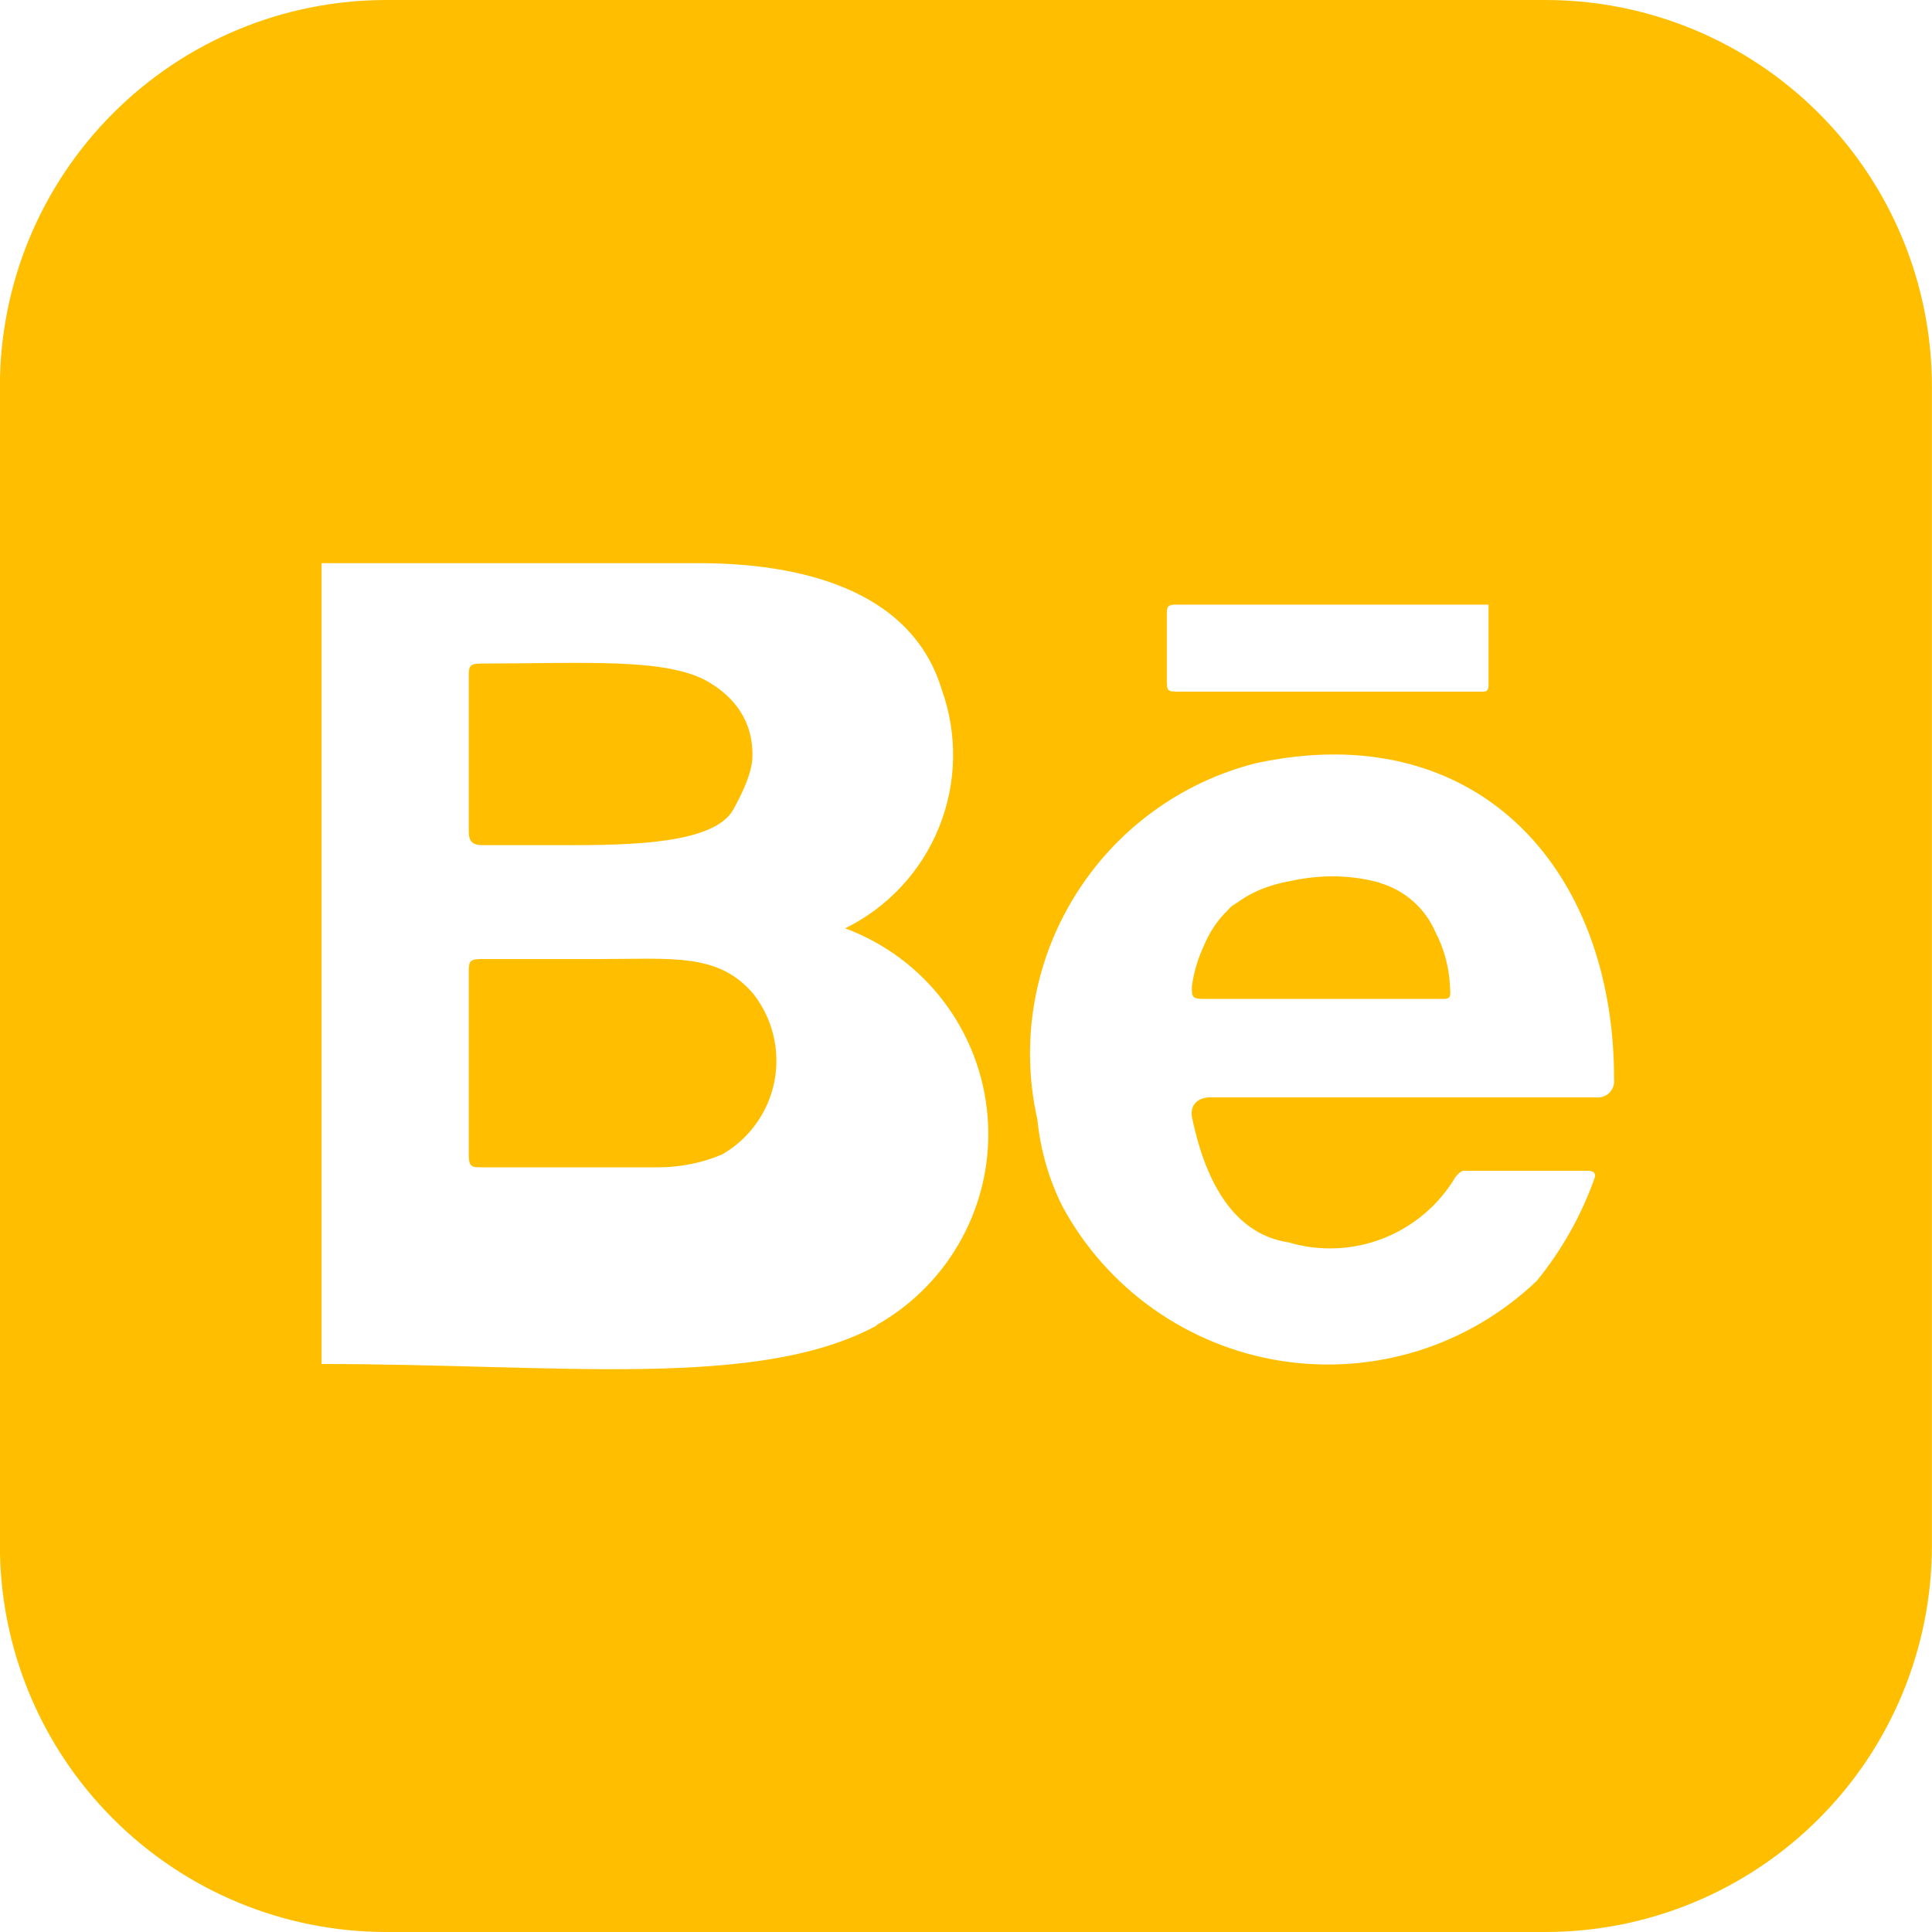 <svg width="20" height="20" viewBox="0 0 20 20" fill="none" xmlns="http://www.w3.org/2000/svg">
<g id="behance-default" clip-path="url(#clip0_63_27)">
<g id="Group 3">
<path id="Vector" d="M4.853 8.607V7.002C4.853 6.907 4.853 6.869 4.977 6.869C6.04 6.869 6.904 6.806 7.333 7.059C7.763 7.311 7.781 7.659 7.788 7.763C7.795 7.867 7.792 8.016 7.592 8.379C7.392 8.742 6.497 8.749 5.851 8.749H4.996C4.891 8.749 4.853 8.711 4.853 8.607ZM7.799 10.289C7.898 10.415 7.969 10.562 8.006 10.718C8.044 10.874 8.047 11.036 8.017 11.194C7.986 11.352 7.922 11.501 7.828 11.631C7.735 11.762 7.614 11.871 7.475 11.951C7.27 12.037 7.051 12.082 6.829 12.084H4.986C4.891 12.084 4.853 12.084 4.853 11.961V10.061C4.853 9.966 4.853 9.928 4.977 9.928H6.202C6.962 9.928 7.437 9.862 7.799 10.289Z" fill="#FFBF00"/>
<path id="Vector_2" d="M14.86 9.65C14.807 9.527 14.728 9.417 14.627 9.329C14.527 9.24 14.408 9.176 14.279 9.139C14.021 9.069 13.752 9.054 13.488 9.096C13.224 9.137 12.972 9.234 12.749 9.381C12.526 9.606 12.382 9.897 12.338 10.21C12.338 10.32 12.338 10.341 12.469 10.341H14.899C15.02 10.341 15.02 10.341 15.009 10.19C14.998 10.001 14.947 9.817 14.86 9.65ZM14.86 9.65C14.807 9.527 14.727 9.417 14.627 9.329C14.526 9.24 14.408 9.176 14.279 9.139C14.021 9.069 13.752 9.054 13.488 9.096C13.224 9.137 12.972 9.234 12.749 9.381C12.526 9.606 12.381 9.897 12.338 10.21C12.338 10.32 12.338 10.341 12.468 10.341H14.899C15.02 10.341 15.02 10.341 15.009 10.19C14.998 10.001 14.945 9.817 14.857 9.65M15.999 0H3.999C2.938 0 1.921 0.421 1.171 1.172C0.42 1.922 -0.001 2.939 -0.001 4V16C-0.001 17.061 0.42 18.078 1.171 18.828C1.921 19.579 2.938 20 3.999 20H15.999C17.06 20 18.077 19.579 18.828 18.828C19.578 18.078 19.999 17.061 19.999 16V4C19.999 2.939 19.578 1.922 18.828 1.172C18.077 0.421 17.06 0 15.999 0ZM12.079 6.369C12.079 6.29 12.079 6.259 12.169 6.259H15.409V7.101C15.409 7.101 15.412 7.16 15.359 7.16H12.22C12.079 7.16 12.079 7.16 12.079 7.021V6.369ZM9.079 13.72C7.848 14.39 5.78 14.12 3.329 14.12V5.83H7.239C8.239 5.83 9.429 6.08 9.749 7.139C9.915 7.602 9.905 8.11 9.72 8.566C9.536 9.021 9.19 9.393 8.749 9.61C9.155 9.761 9.511 10.025 9.772 10.371C10.033 10.717 10.19 11.13 10.224 11.563C10.258 11.995 10.167 12.428 9.962 12.81C9.757 13.193 9.447 13.508 9.069 13.72H9.079ZM16.529 11.36H12.529C12.419 11.36 12.319 11.419 12.338 11.56C12.459 12.15 12.728 12.77 13.339 12.861C13.662 12.957 14.008 12.942 14.321 12.819C14.635 12.695 14.898 12.471 15.069 12.181C15.069 12.181 15.119 12.12 15.149 12.12H16.449C16.449 12.12 16.529 12.12 16.509 12.19C16.372 12.578 16.169 12.94 15.909 13.259C15.561 13.591 15.142 13.839 14.683 13.983C14.224 14.126 13.739 14.162 13.264 14.088C12.789 14.014 12.338 13.831 11.945 13.554C11.552 13.277 11.228 12.913 10.999 12.49C10.858 12.209 10.77 11.903 10.739 11.59C10.561 10.802 10.697 9.975 11.12 9.286C11.542 8.597 12.216 8.1 12.999 7.901C15.269 7.41 16.709 8.97 16.709 11.17C16.712 11.196 16.709 11.222 16.701 11.247C16.693 11.271 16.679 11.293 16.661 11.312C16.642 11.33 16.62 11.344 16.595 11.352C16.571 11.361 16.545 11.363 16.519 11.36H16.529ZM14.289 9.139C14.032 9.068 13.762 9.053 13.498 9.096C13.235 9.137 12.999 9.188 12.759 9.381C12.519 9.572 12.392 9.896 12.349 10.21C12.349 10.32 12.349 10.341 12.479 10.341H14.899C15.02 10.341 15.02 10.341 15.009 10.19C14.998 10.001 14.947 9.817 14.86 9.65C14.807 9.527 14.728 9.417 14.627 9.329C14.527 9.24 14.408 9.176 14.279 9.139H14.289Z" fill="#FFBF00"/>
</g>
</g>
<defs>
<clipPath id="clip0_63_27">
<rect width="20" height="20" fill="white" transform="translate(-0.001)"/>
</clipPath>
</defs>
</svg>
